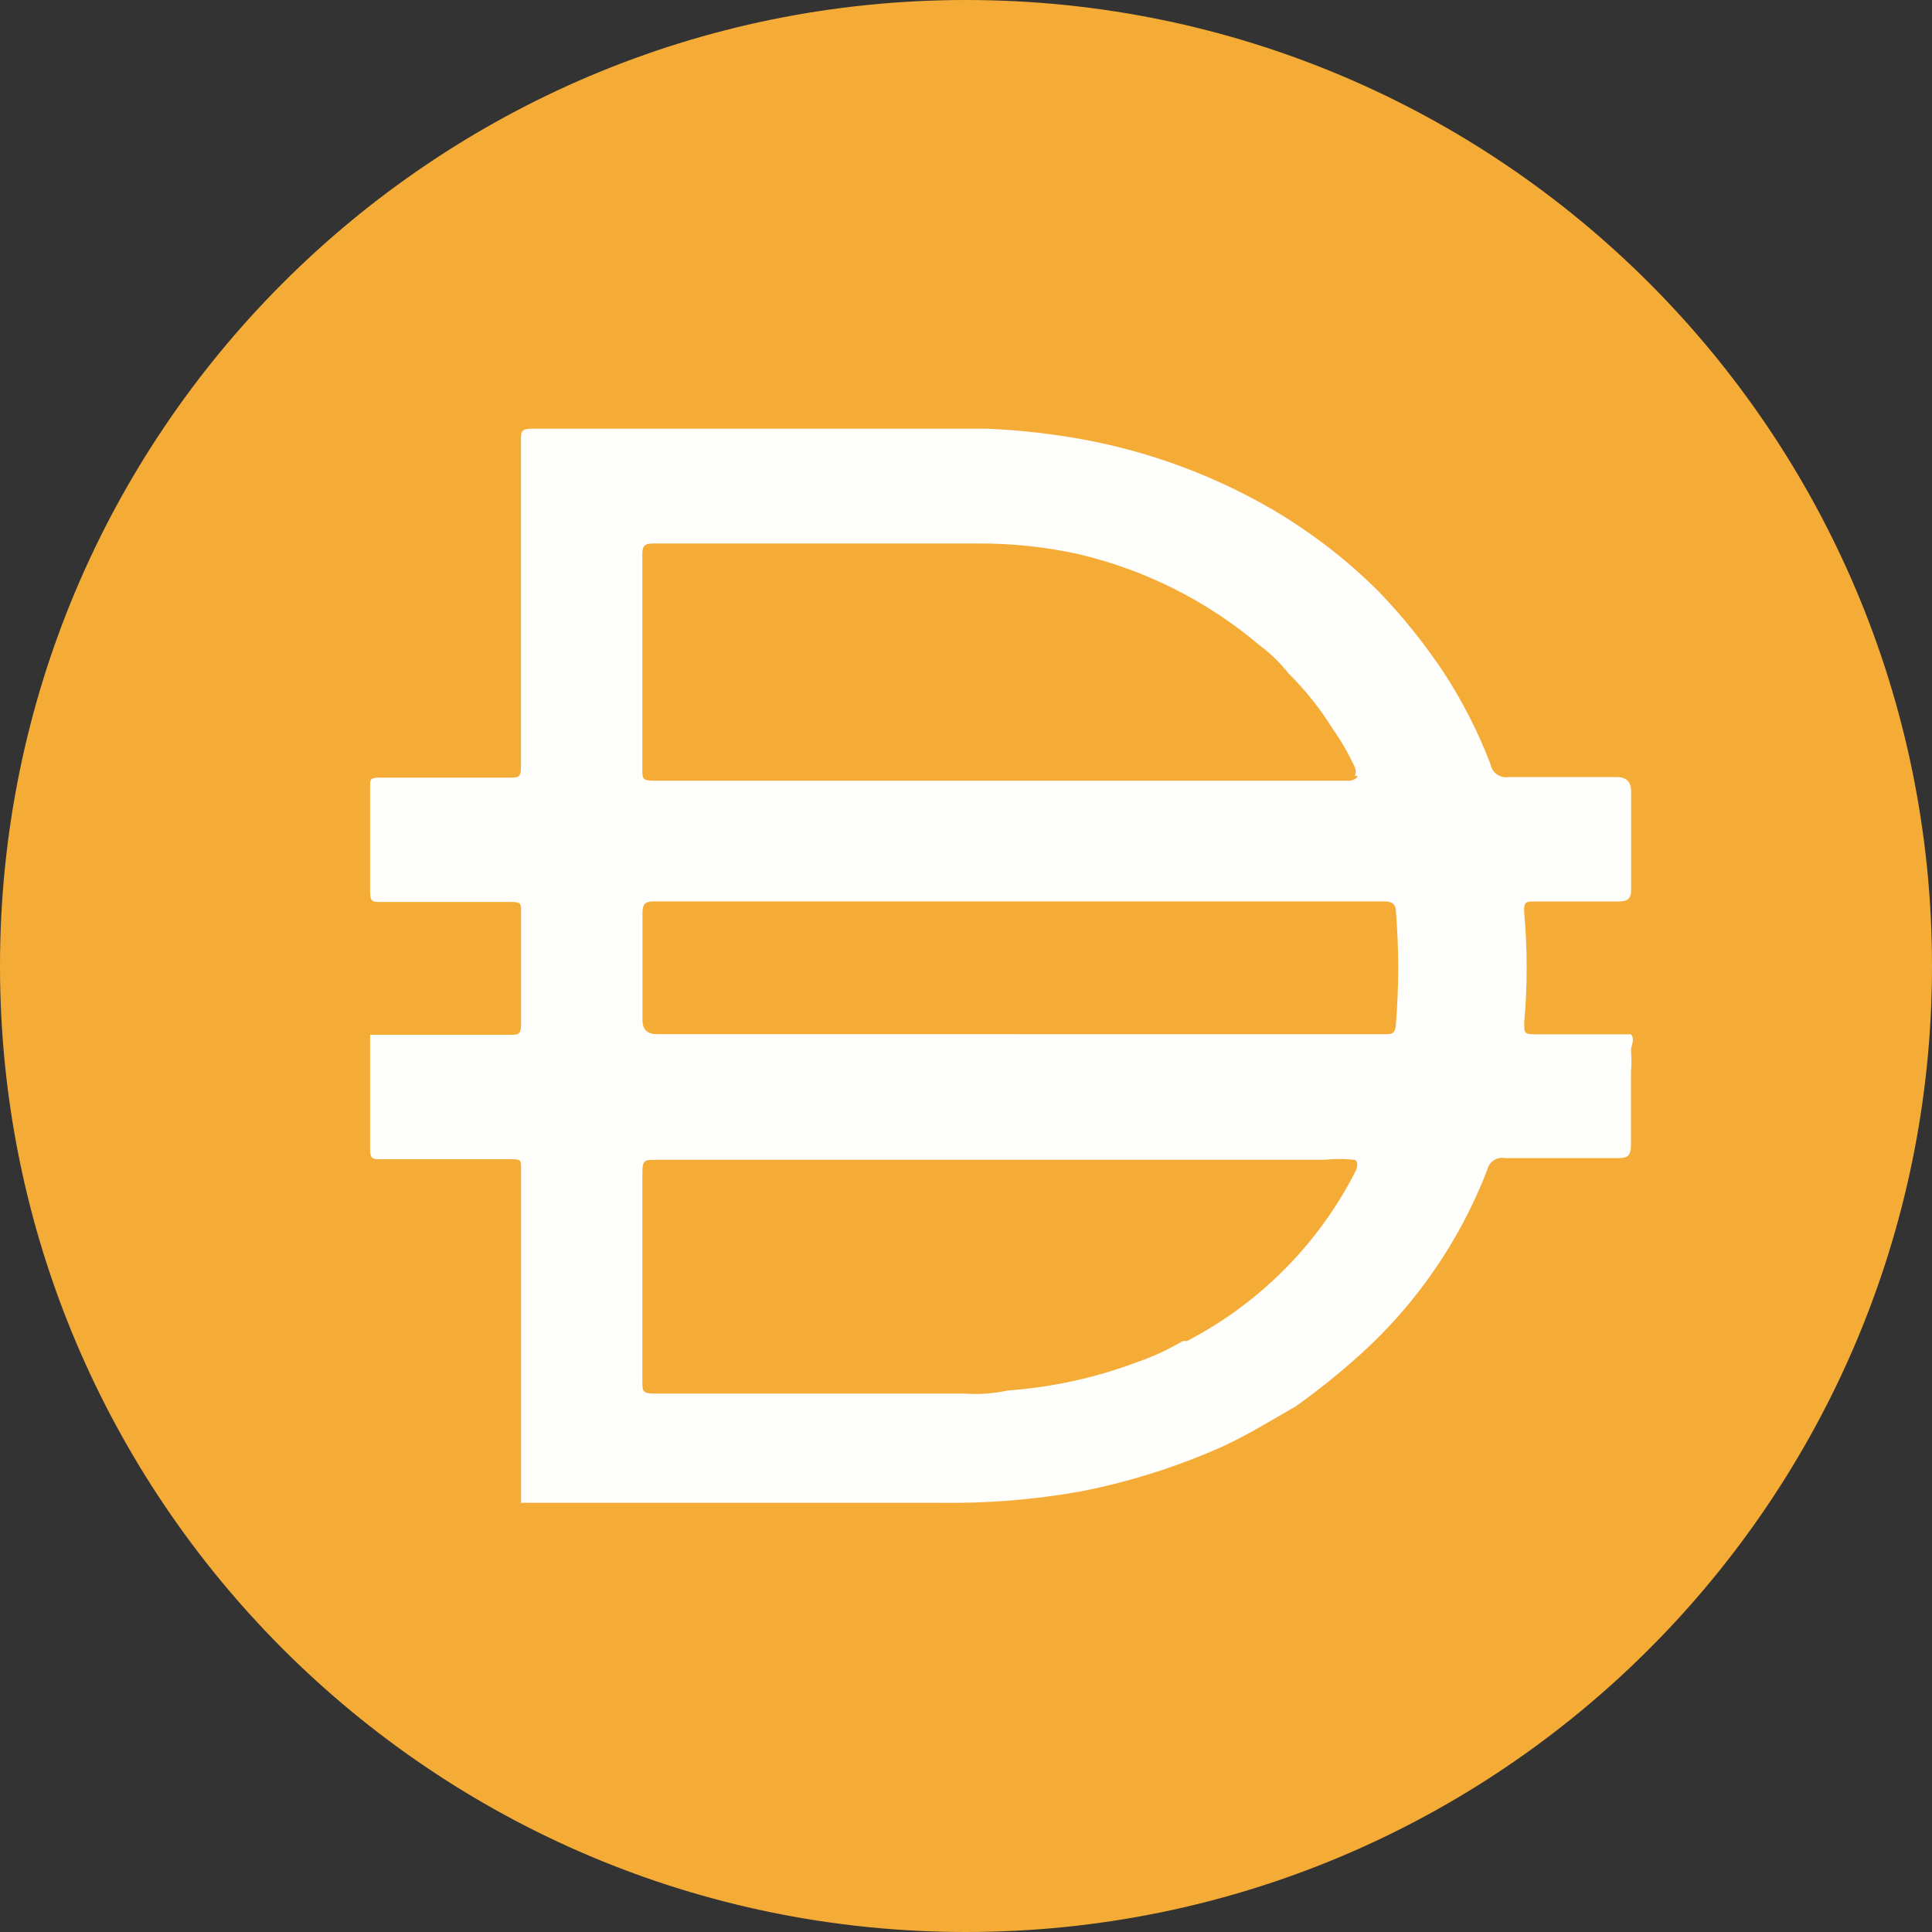 <svg width="60" height="60" viewBox="0 0 60 60" fill="none" xmlns="http://www.w3.org/2000/svg">
<rect x="0" y="0" width="60" height="60" fill="#333333" stroke="none"/>
<path d="M30 0C46.57 0 60 13.432 60 30C60 46.568 46.57 60 30 60C13.43 60 0 46.568 0 30C0 13.432 13.432 0 30 0Z" fill="#F5AC37"/>
<path d="M31.576 32.119H42.976C43.22 32.119 43.334 32.119 43.352 31.799C43.446 30.639 43.446 29.473 43.352 28.312C43.352 28.087 43.24 27.993 42.996 27.993H20.308C20.026 27.993 19.953 28.087 19.953 28.348V31.685C19.953 31.973 20.102 32.117 20.402 32.117H31.578L31.576 32.119ZM42.078 24.094C42.111 24.009 42.111 23.916 42.078 23.833C41.888 23.419 41.662 23.024 41.4 22.653C41.007 22.018 40.542 21.434 40.012 20.909C39.762 20.592 39.473 20.308 39.149 20.066C37.526 18.685 35.597 17.708 33.523 17.216C32.477 16.982 31.408 16.87 30.335 16.879H20.268C19.986 16.879 19.948 16.991 19.948 17.234V23.891C19.948 24.173 19.948 24.246 20.303 24.246H41.941C41.941 24.246 42.129 24.208 42.167 24.097H42.078V24.094ZM42.078 36.02C41.758 35.984 41.438 35.984 41.119 36.02H20.326C20.044 36.02 19.95 36.02 19.95 36.395V42.902C19.95 43.202 19.95 43.278 20.326 43.278H29.926C30.385 43.313 30.845 43.28 31.294 43.184C32.687 43.083 34.057 42.782 35.365 42.283C35.841 42.118 36.299 41.903 36.733 41.646H36.865C39.116 40.475 40.944 38.637 42.095 36.38C42.095 36.38 42.227 36.096 42.08 36.022L42.078 36.02ZM16.182 46.649V36.281C16.182 36.038 16.182 36 15.882 36H11.814C11.588 36 11.494 36 11.494 35.7V32.137H15.844C16.088 32.137 16.182 32.137 16.182 31.817V28.292C16.182 28.067 16.182 28.011 15.882 28.011H11.814C11.588 28.011 11.494 28.011 11.494 27.711V24.412C11.494 24.206 11.494 24.15 11.794 24.15H15.824C16.106 24.15 16.179 24.15 16.179 23.795V13.689C16.179 13.389 16.179 13.313 16.555 13.313H30.617C31.639 13.354 32.651 13.466 33.655 13.651C35.723 14.033 37.708 14.771 39.523 15.826C40.727 16.535 41.836 17.391 42.822 18.376C43.564 19.148 44.235 19.981 44.827 20.871C45.417 21.772 45.907 22.733 46.291 23.739C46.338 24 46.588 24.177 46.852 24.132H50.207C50.495 24.132 50.645 24.27 50.657 24.546V27.622C50.657 27.921 50.545 27.997 50.243 27.997H47.655C47.393 27.997 47.317 27.997 47.335 28.335C47.438 29.477 47.438 30.624 47.335 31.766C47.335 32.086 47.335 32.121 47.693 32.121H50.652C50.784 32.289 50.652 32.459 50.652 32.629C50.67 32.846 50.67 33.067 50.652 33.284V35.553C50.652 35.872 50.558 35.966 50.277 35.966H46.734C46.486 35.919 46.246 36.078 46.191 36.322C45.348 38.514 43.998 40.481 42.252 42.059C41.615 42.634 40.944 43.173 40.247 43.671C39.496 44.103 38.765 44.552 37.996 44.91C36.579 45.547 35.094 46.016 33.57 46.316C32.124 46.575 30.655 46.693 29.182 46.671H16.168V46.653L16.173 46.649H16.182Z" fill="#FEFEFD"/>
</svg>
